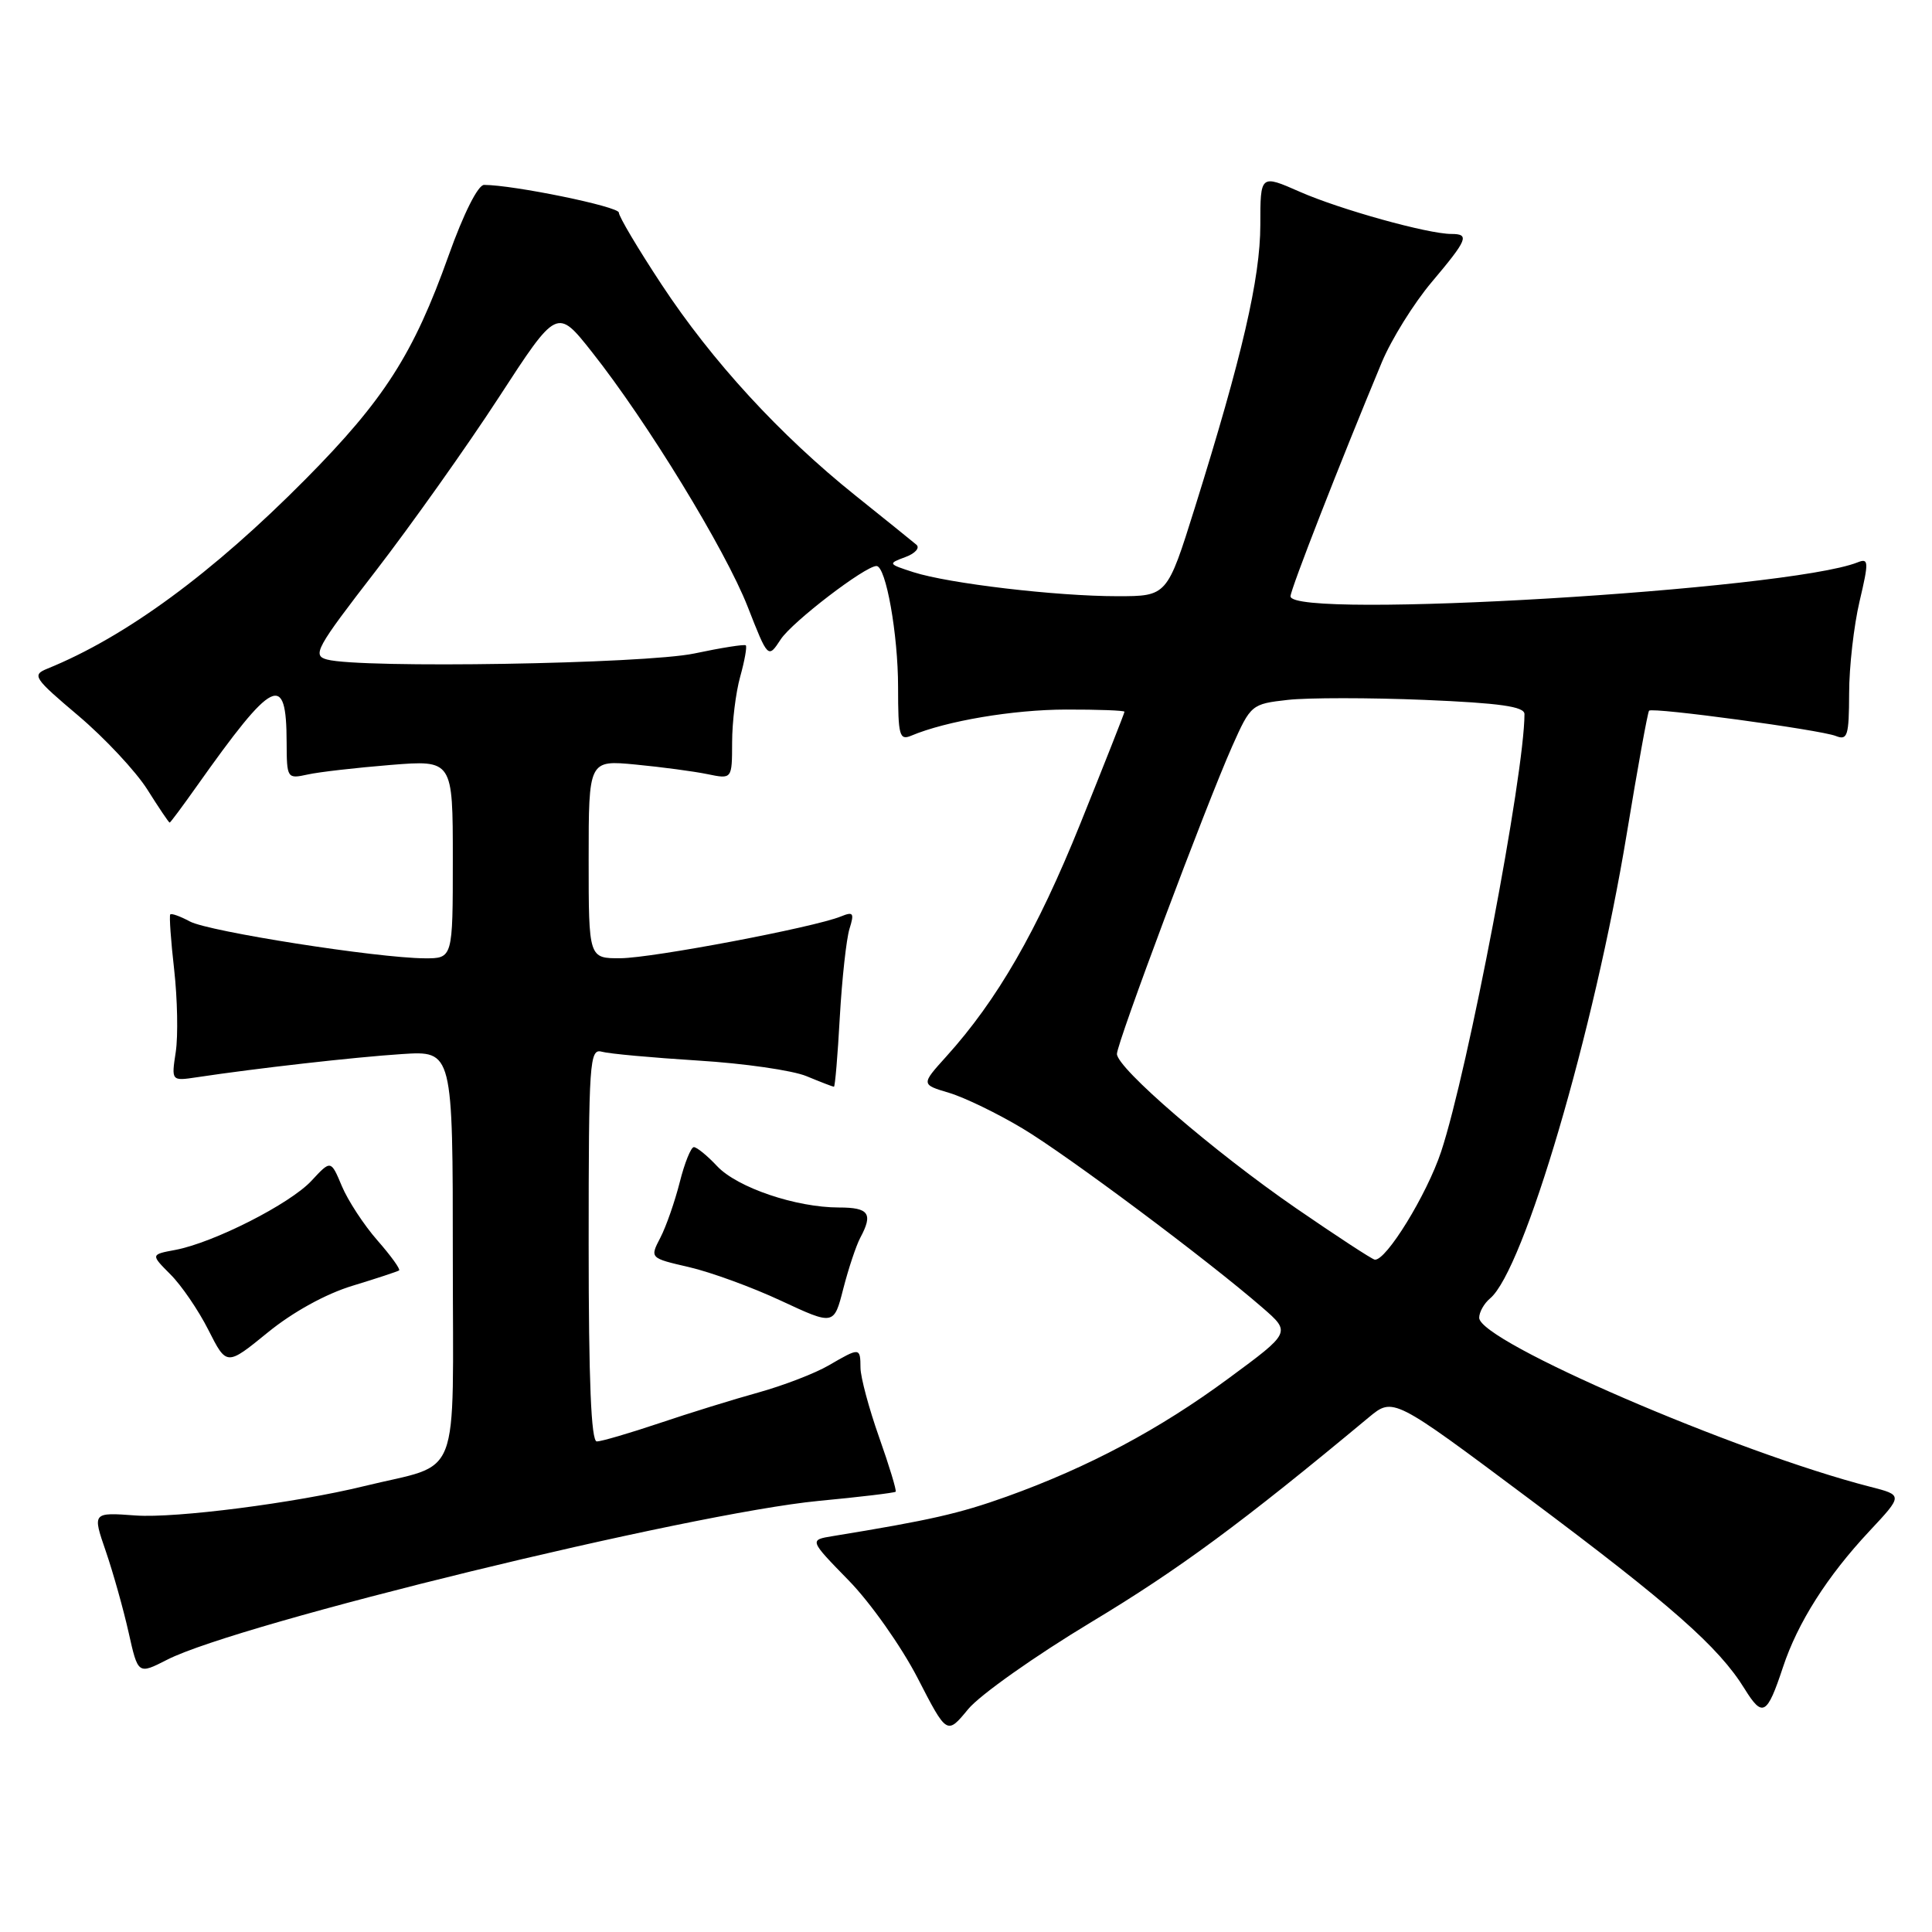 <?xml version="1.0" encoding="UTF-8" standalone="no"?>
<!DOCTYPE svg PUBLIC "-//W3C//DTD SVG 1.1//EN" "http://www.w3.org/Graphics/SVG/1.1/DTD/svg11.dtd" >
<svg xmlns="http://www.w3.org/2000/svg" xmlns:xlink="http://www.w3.org/1999/xlink" version="1.1" viewBox="0 0 256 256">
 <g >
 <path fill="currentColor"
d=" M 144.61 214.93 C 156.20 207.96 164.58 201.78 181.37 187.81 C 184.60 185.13 184.60 185.13 202.55 198.55 C 221.40 212.64 227.74 218.22 231.17 223.78 C 233.55 227.62 234.14 227.29 236.25 220.92 C 238.20 215.02 242.10 208.87 247.70 202.89 C 252.16 198.12 252.16 198.12 247.83 197.01 C 230.04 192.45 196.00 177.75 196.00 174.61 C 196.00 173.86 196.65 172.71 197.44 172.05 C 201.91 168.34 211.23 136.68 215.55 110.50 C 217.00 101.70 218.33 94.35 218.51 94.17 C 218.97 93.69 241.18 96.70 243.25 97.52 C 244.81 98.14 245.00 97.51 245.02 91.86 C 245.02 88.36 245.65 82.88 246.40 79.69 C 247.65 74.38 247.62 73.93 246.13 74.52 C 236.93 78.18 171.00 82.12 171.00 79.01 C 171.00 78.11 177.56 61.30 183.10 48.00 C 184.36 44.98 187.33 40.20 189.70 37.39 C 194.47 31.73 194.77 31.00 192.31 31.00 C 189.22 31.00 177.57 27.76 172.25 25.42 C 167.00 23.11 167.00 23.11 167.00 29.81 C 166.99 36.87 164.60 47.21 158.33 67.25 C 154.65 79.00 154.65 79.00 148.05 79.00 C 139.96 79.00 125.72 77.32 121.04 75.82 C 117.66 74.73 117.63 74.68 119.95 73.82 C 121.27 73.34 121.93 72.59 121.42 72.17 C 120.91 71.74 117.27 68.80 113.31 65.63 C 103.34 57.64 94.35 47.85 87.67 37.71 C 84.55 32.98 82.00 28.69 82.00 28.17 C 82.00 27.37 68.06 24.51 64.14 24.50 C 63.34 24.50 61.43 28.29 59.44 33.87 C 54.79 46.91 50.90 52.98 40.50 63.48 C 28.14 75.96 16.67 84.38 6.28 88.60 C 4.20 89.45 4.45 89.82 10.41 94.86 C 13.89 97.81 17.99 102.20 19.52 104.61 C 21.04 107.03 22.37 109.00 22.48 109.00 C 22.58 109.00 24.17 106.86 26.02 104.25 C 36.25 89.80 37.96 88.96 37.98 98.37 C 38.00 103.15 38.05 103.22 40.75 102.63 C 42.26 102.29 47.21 101.73 51.75 101.36 C 60.00 100.70 60.00 100.70 60.00 113.85 C 60.00 127.00 60.00 127.00 56.25 126.98 C 49.96 126.94 27.65 123.44 25.16 122.10 C 23.88 121.41 22.71 120.99 22.56 121.17 C 22.41 121.35 22.64 124.65 23.08 128.50 C 23.51 132.35 23.61 137.24 23.29 139.38 C 22.70 143.25 22.70 143.25 26.10 142.74 C 33.92 141.56 46.95 140.08 53.25 139.67 C 60.00 139.23 60.00 139.23 60.00 166.58 C 60.00 197.09 61.30 193.72 48.25 196.92 C 39.16 199.15 23.27 201.19 17.99 200.81 C 12.24 200.39 12.24 200.39 14.02 205.55 C 14.99 208.38 16.35 213.22 17.04 216.30 C 18.29 221.89 18.29 221.89 22.15 219.92 C 31.61 215.09 91.36 200.53 108.45 198.88 C 113.93 198.36 118.53 197.81 118.68 197.66 C 118.82 197.51 117.84 194.26 116.49 190.45 C 115.14 186.63 114.03 182.49 114.02 181.25 C 114.00 178.52 113.94 178.52 109.81 180.92 C 107.99 181.98 103.80 183.59 100.50 184.51 C 97.20 185.42 91.27 187.26 87.33 188.59 C 83.39 189.91 79.68 191.00 79.08 191.00 C 78.33 191.00 78.00 182.96 78.00 164.93 C 78.00 140.59 78.12 138.90 79.75 139.36 C 80.71 139.63 86.45 140.15 92.50 140.53 C 98.55 140.90 105.02 141.83 106.87 142.60 C 108.73 143.37 110.36 144.00 110.50 144.00 C 110.65 144.00 111.00 139.84 111.28 134.75 C 111.57 129.66 112.15 124.41 112.56 123.08 C 113.22 120.97 113.08 120.76 111.41 121.44 C 107.83 122.89 86.52 126.93 82.25 126.97 C 78.00 127.00 78.00 127.00 78.00 113.86 C 78.00 100.71 78.00 100.71 84.25 101.31 C 87.69 101.64 91.96 102.21 93.75 102.58 C 97.00 103.25 97.00 103.25 97.01 98.38 C 97.01 95.69 97.49 91.77 98.08 89.66 C 98.67 87.54 99.00 85.68 98.82 85.51 C 98.65 85.35 95.58 85.83 92.00 86.59 C 85.43 87.97 47.82 88.60 43.33 87.39 C 41.34 86.86 41.87 85.89 49.78 75.66 C 54.51 69.52 61.86 59.17 66.10 52.65 C 73.81 40.79 73.81 40.79 78.44 46.65 C 85.72 55.84 96.11 72.83 99.07 80.39 C 101.77 87.28 101.77 87.28 103.45 84.72 C 104.97 82.40 114.63 75.00 116.14 75.00 C 117.39 75.00 119.00 84.06 119.00 91.05 C 119.00 97.49 119.18 98.14 120.75 97.48 C 125.38 95.53 134.25 94.03 141.25 94.02 C 145.51 94.01 149.00 94.14 149.00 94.31 C 149.00 94.48 146.36 101.16 143.14 109.16 C 137.42 123.35 132.14 132.52 125.38 140.00 C 122.04 143.70 122.04 143.70 125.77 144.81 C 127.83 145.43 132.20 147.55 135.50 149.53 C 141.46 153.10 160.06 166.99 167.28 173.27 C 171.06 176.55 171.06 176.55 162.78 182.65 C 153.64 189.40 144.21 194.42 133.38 198.31 C 127.09 200.56 123.28 201.43 110.36 203.54 C 107.22 204.05 107.22 204.05 112.45 209.41 C 115.33 212.35 119.43 218.17 121.58 222.33 C 125.47 229.89 125.47 229.89 128.28 226.48 C 129.82 224.60 137.17 219.41 144.61 214.93 Z  M 46.71 170.37 C 49.90 169.40 52.67 168.48 52.88 168.34 C 53.09 168.19 51.80 166.40 50.01 164.36 C 48.22 162.32 46.10 159.08 45.30 157.17 C 43.84 153.69 43.84 153.69 41.28 156.45 C 38.44 159.52 28.31 164.66 23.23 165.62 C 19.96 166.23 19.96 166.23 22.58 168.86 C 24.03 170.30 26.30 173.62 27.62 176.24 C 30.03 181.00 30.03 181.00 35.48 176.56 C 38.80 173.85 43.18 171.44 46.71 170.37 Z  M 113.99 164.01 C 115.71 160.81 115.14 160.00 111.18 160.00 C 105.47 160.00 97.69 157.36 95.02 154.52 C 93.72 153.13 92.33 152.00 91.94 152.00 C 91.56 152.00 90.71 154.09 90.07 156.65 C 89.42 159.21 88.27 162.52 87.50 164.00 C 86.10 166.70 86.10 166.70 91.30 167.90 C 94.16 168.56 99.65 170.56 103.50 172.36 C 110.50 175.62 110.50 175.62 111.74 170.76 C 112.43 168.08 113.44 165.05 113.99 164.01 Z  M 171.71 160.08 C 160.83 152.58 148.00 141.53 148.00 139.65 C 148.00 138.19 159.75 106.82 163.27 98.89 C 165.73 93.37 165.83 93.28 170.63 92.74 C 173.31 92.44 181.46 92.44 188.75 92.74 C 198.76 93.16 202.00 93.62 202.00 94.62 C 202.00 102.57 194.52 141.83 190.96 152.59 C 189.07 158.29 183.65 167.11 182.16 166.91 C 181.80 166.86 177.09 163.78 171.71 160.08 Z "/>
</g>
</svg>